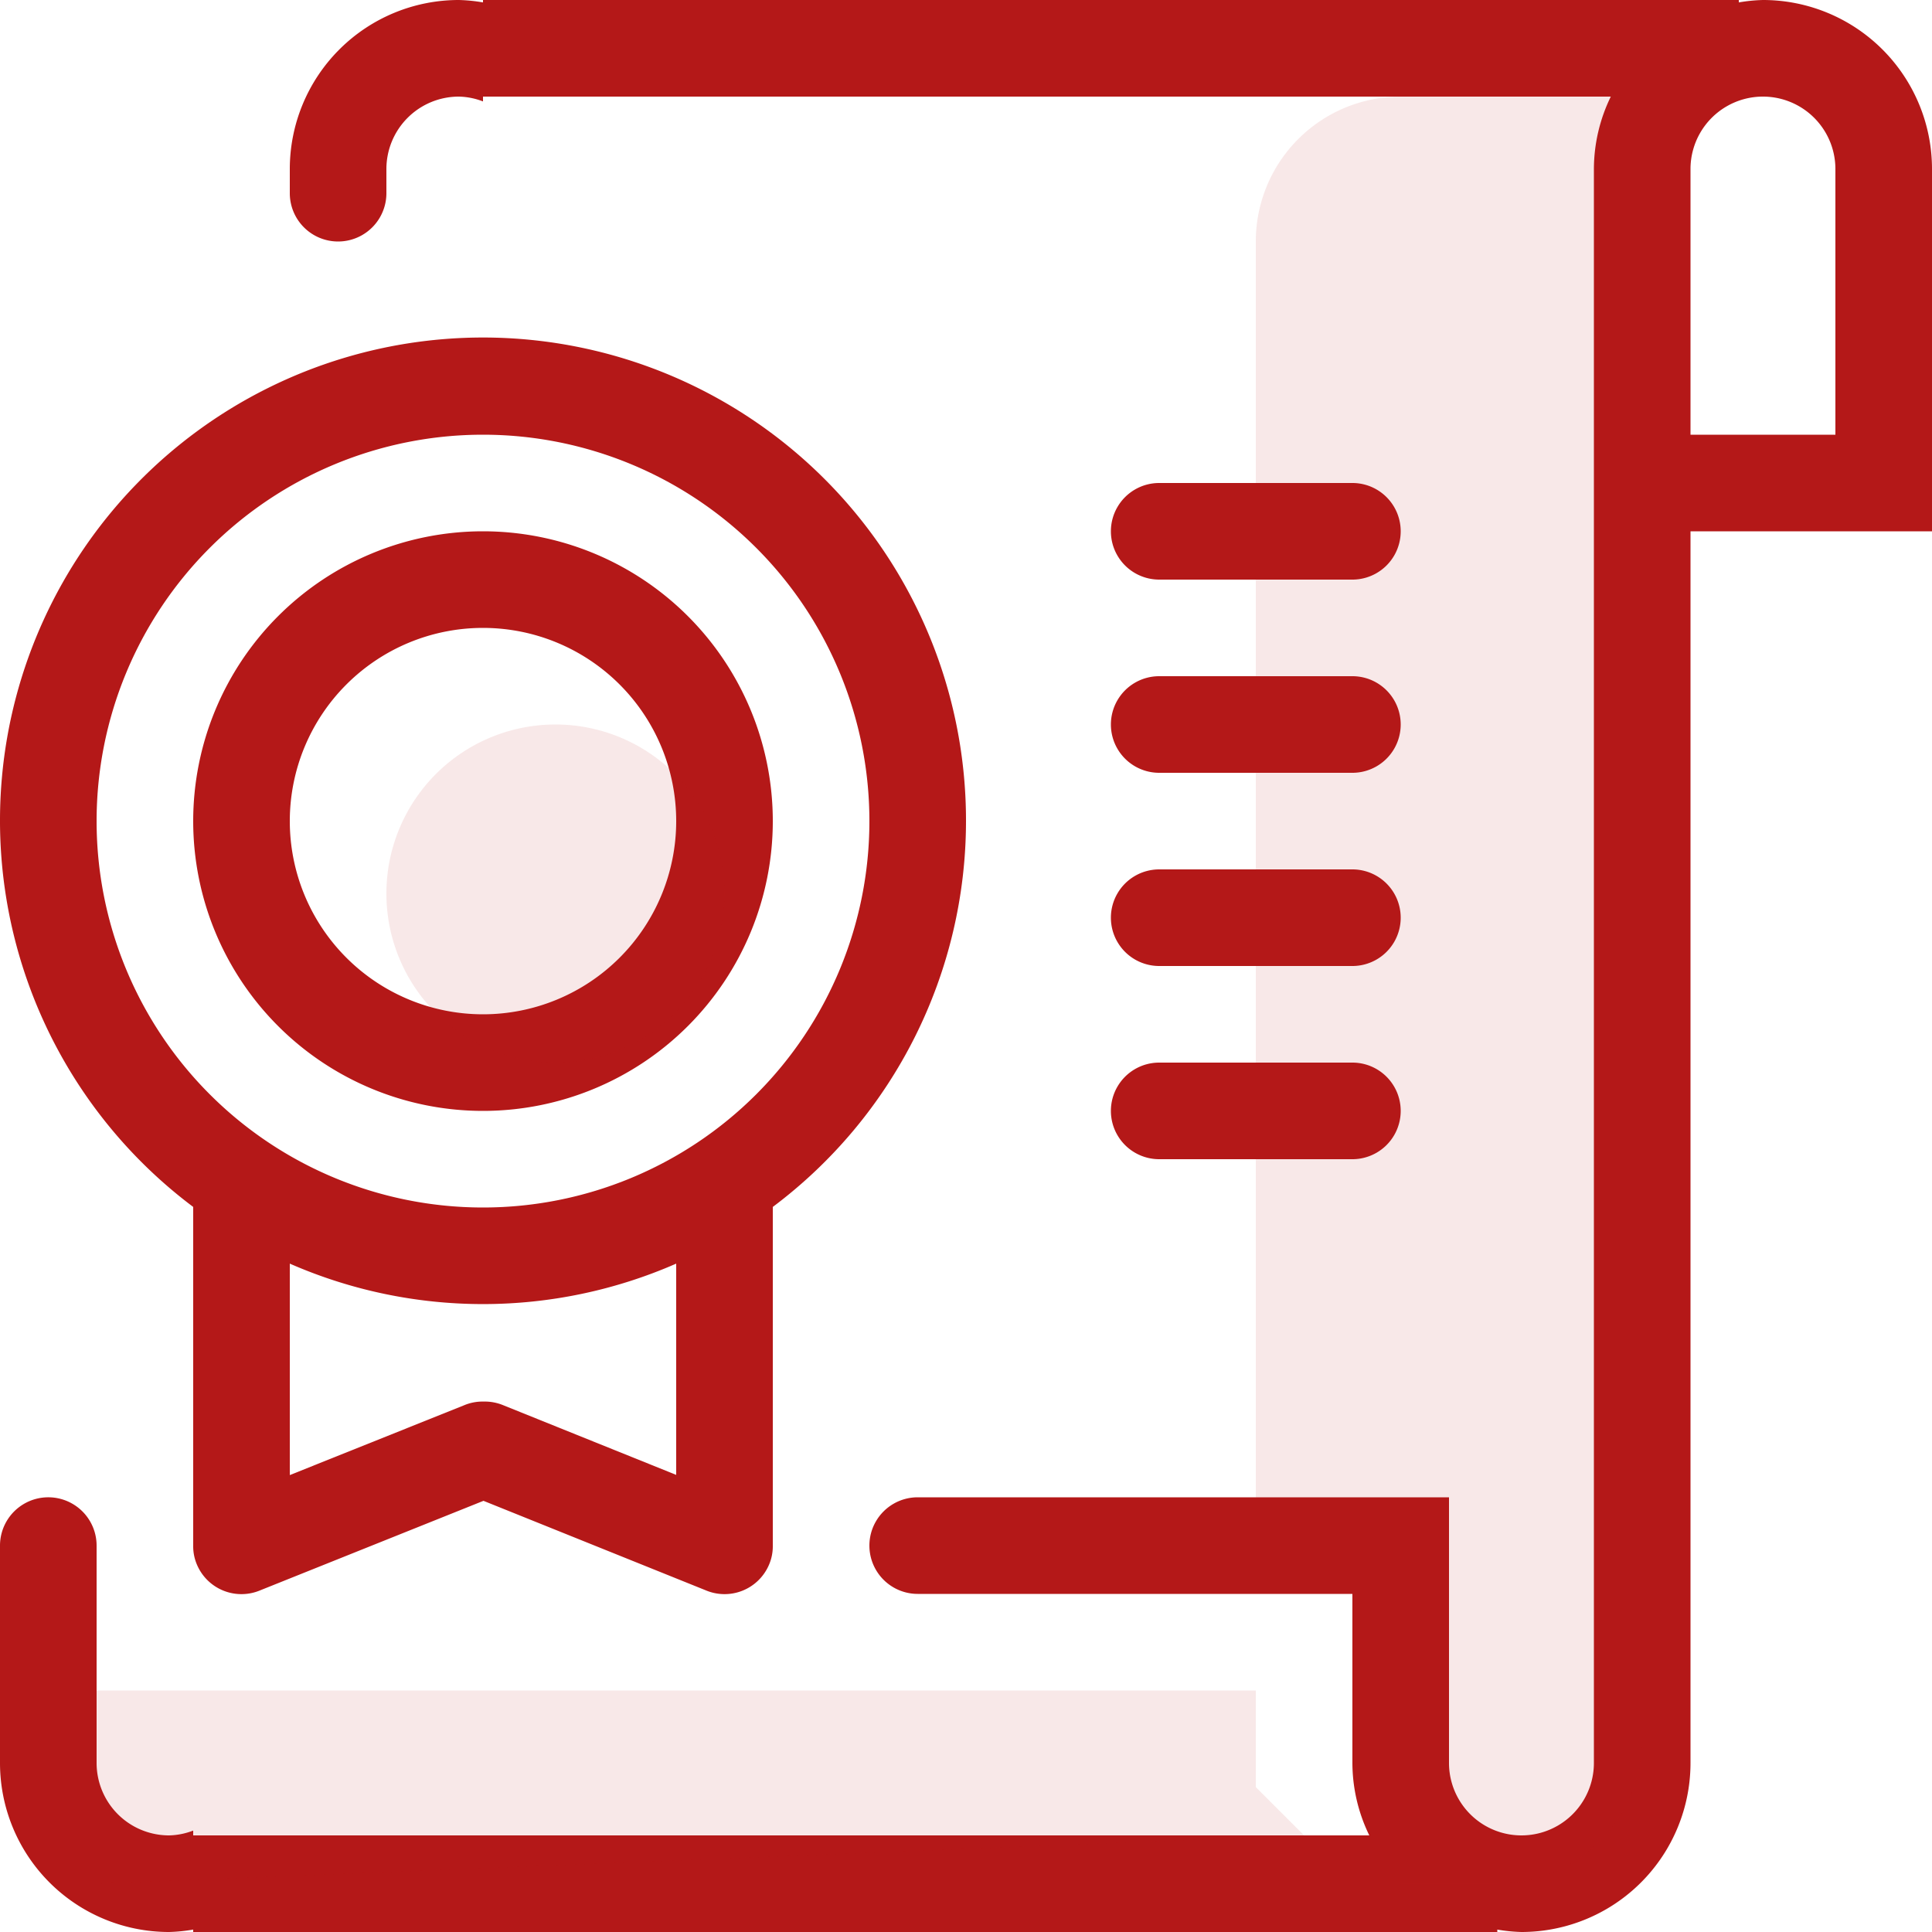 <svg data-name="Group 12 copy" xmlns="http://www.w3.org/2000/svg" width="40" height="40" viewBox="0 0 40 40"><defs><style>.cls-1,.cls-2{fill:#b41818;fill-rule:evenodd}.cls-2{opacity:.1}</style></defs><path class="cls-1" d="M1501,70h4a1,1,0,0,1,0,2h-4A1,1,0,0,1,1501,70Zm0,4h4a1,1,0,0,1,0,2h-4A1,1,0,0,1,1501,74Zm0,8h4a1,1,0,0,1,0,2h-4A1,1,0,0,1,1501,82Zm0-4h4a1,1,0,0,1,0,2h-4A1,1,0,0,1,1501,78Zm15-7h-4V96.5a3.5,3.5,0,0,1-3.5,3.5,3.415,3.415,0,0,1-.5-0.05V100h-27V99.95a3.415,3.415,0,0,1-.5.05,3.5,3.5,0,0,1-3.5-3.5V92a1,1,0,0,1,2,0v4.5a1.5,1.5,0,0,0,1.5,1.5,1.472,1.472,0,0,0,.5-0.1V98h24.35a3.436,3.436,0,0,1-.35-1.5V93h-9a1,1,0,0,1,0-2h11v5.5a1.5,1.5,0,0,0,3,0v-33a3.436,3.436,0,0,1,.35-1.5H1487v0.1a1.472,1.472,0,0,0-.5-0.1,1.5,1.5,0,0,0-1.5,1.5V64a1,1,0,0,1-2,0V63.5a3.5,3.5,0,0,1,3.5-3.5,3.415,3.415,0,0,1,.5.05V60h26v0.05a3.415,3.415,0,0,1,.5-0.05,3.5,3.5,0,0,1,3.5,3.5V71h-1Zm-1-7.5a1.5,1.5,0,0,0-3,0V68h0v1h3V63.5ZM1497,77a9.989,9.989,0,0,1-4,7.988V92a0.964,0.964,0,0,1-.08.4,1,1,0,0,1-1.31.525l-4.6-1.852-4.62,1.852a1,1,0,0,1-1.31-.525A0.964,0.964,0,0,1,1481,92V84.988A10,10,0,1,1,1497,77Zm-14,13.54,3.61-1.446a0.982,0.982,0,0,1,.4-0.076,1,1,0,0,1,.41.076l3.58,1.442V86.162a9.969,9.969,0,0,1-8,0v4.378ZM1479,77a8,8,0,1,0,8-8A8,8,0,0,0,1479,77Zm14,0a6,6,0,1,1-6-6A6,6,0,0,1,1493,77Zm-10,0a4,4,0,1,0,4-4A4,4,0,0,0,1483,77Z" transform="translate(-1477 -60)"></path><path data-name="Rounded Rectangle 31" class="cls-2" d="M1508,99h-2V92h-3V65a3,3,0,0,1,3-3h5V96A3,3,0,0,1,1508,99Zm-19.5-17a3.5,3.5,0,1,1,3.5-3.5A3.5,3.5,0,0,1,1488.5,82ZM1503,97l1,1-25,1-1-1V95h25v2Z" transform="translate(-1477 -60)"></path></svg>
